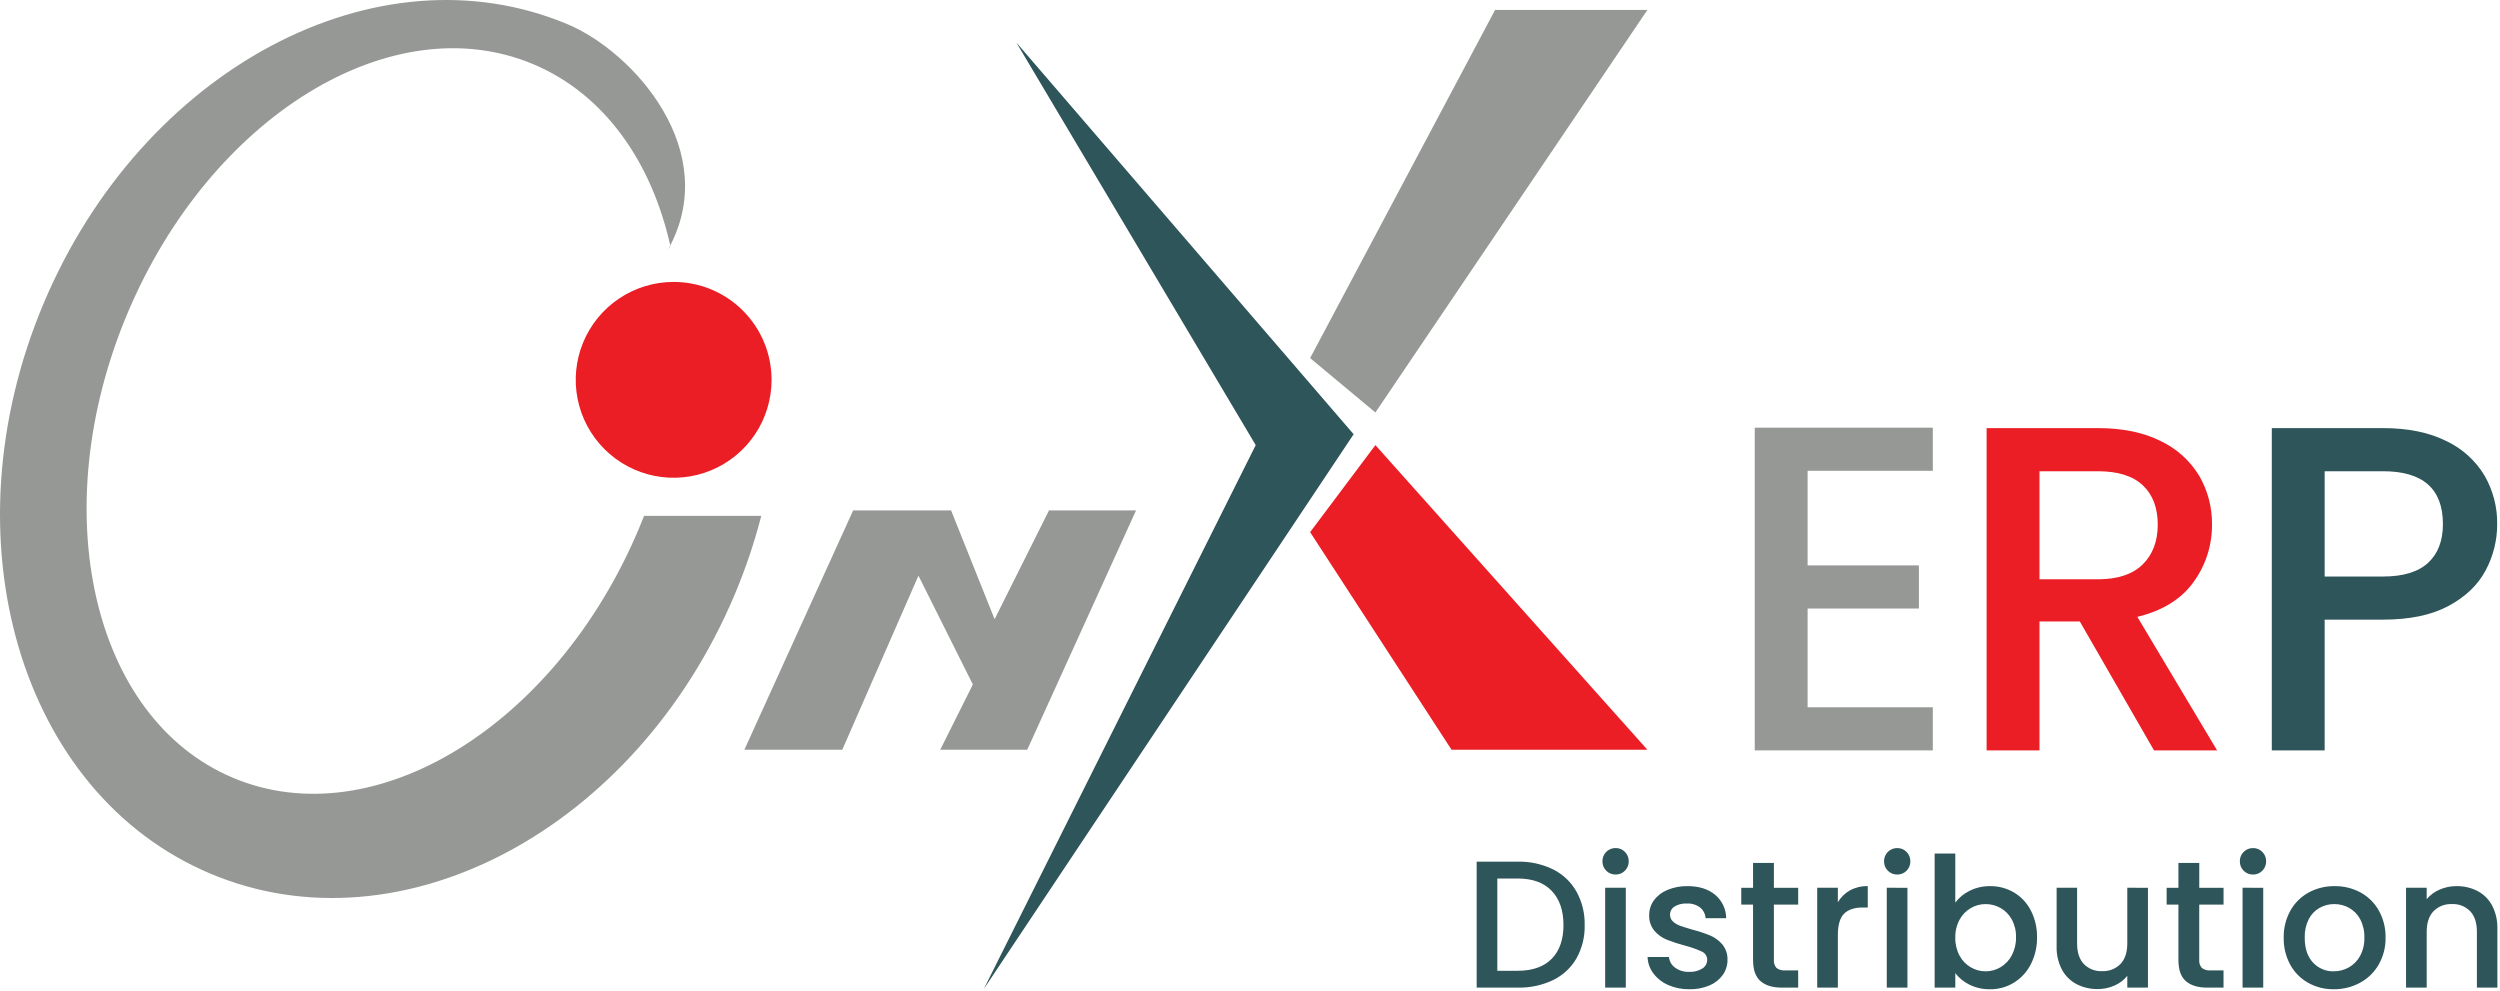 <svg width="938" height="372" viewBox="0 0 938 372" fill="none" xmlns="http://www.w3.org/2000/svg">
<g clip-path="url(#clip0_4_2)">
<path d="M471.146 167.009L369.095 371.113L507.886 162.926L381.34 15.97L471.146 167.009Z" fill="#2E555A"/>
<path d="M491.557 199.664L516.05 167.009L618.103 281.309H544.625L491.557 199.664Z" fill="#EB1D25"/>
<path d="M491.557 134.351L560.957 3.722H618.108L516.05 154.761L491.557 134.351Z" fill="#969896"/>
<path d="M279.288 281.307L320.108 191.501H356.846L373.176 232.321L393.588 191.501H426.246L385.421 281.307H352.766L365.011 256.814L344.601 215.994L316.026 281.307H279.288Z" fill="#969896"/>
<path d="M250.714 93.53C271.124 56.792 237.729 19.511 213.025 9.122C141.4 -21 53.335 25.92 16.324 113.925C-20.687 201.93 7.369 297.684 78.988 327.811C150.607 357.938 238.677 311.011 275.688 223.011C279.718 213.446 283.042 203.597 285.632 193.546H241.656C241.034 195.141 240.387 196.734 239.716 198.325C208.616 272.263 140.452 314.135 87.458 291.846C34.464 269.557 16.716 191.548 47.813 117.61C78.91 43.672 147.081 1.8 200.074 24.085C226.709 35.285 244.439 60.564 251.541 92.33L250.714 93.53Z" fill="#969896"/>
<path d="M289.493 142.516C289.493 149.782 287.339 156.886 283.302 162.928C279.265 168.969 273.527 173.679 266.814 176.459C260.1 179.24 252.713 179.968 245.586 178.55C238.46 177.132 231.913 173.633 226.775 168.495C221.637 163.357 218.138 156.81 216.721 149.684C215.303 142.557 216.031 135.17 218.812 128.456C221.593 121.743 226.302 116.005 232.344 111.969C238.386 107.932 245.49 105.778 252.756 105.778C262.499 105.779 271.843 109.649 278.733 116.539C285.622 123.429 289.493 132.773 289.493 142.516Z" fill="#EB1D25"/>
<path d="M678.215 176.634V212.134H719.975V228.316H678.215V265.378H725.195V281.556H658.379V160.456H725.195V176.638L678.215 176.634Z" fill="#969896"/>
<path d="M808.193 281.556L780.353 233.184H765.215V281.556H745.379V160.626H787.139C796.419 160.626 804.278 162.25 810.716 165.498C816.706 168.338 821.728 172.876 825.158 178.548C828.373 184.094 830.027 190.408 829.943 196.818C829.999 204.53 827.591 212.059 823.07 218.307C818.488 224.745 811.441 229.124 801.929 231.444L831.857 281.556H808.193ZM765.215 217.35H787.139C794.563 217.35 800.16 215.494 803.93 211.782C807.7 208.07 809.585 203.082 809.585 196.818C809.585 190.551 807.729 185.651 804.017 182.118C800.305 178.585 794.679 176.815 787.139 176.808H765.215V217.35Z" fill="#EB1D25"/>
<path d="M936.943 196.644C936.962 202.715 935.467 208.696 932.593 214.044C929.693 219.496 925.053 223.933 918.673 227.355C912.293 230.777 904.115 232.488 894.139 232.488H872.215V281.556H852.379V160.626H894.139C903.419 160.626 911.278 162.221 917.716 165.411C923.711 168.201 928.739 172.714 932.158 178.374C935.373 183.92 937.027 190.234 936.943 196.644ZM894.139 216.306C901.679 216.306 907.305 214.595 911.017 211.173C914.729 207.751 916.585 202.908 916.585 196.644C916.585 183.42 909.103 176.808 894.139 176.808H872.215V216.308L894.139 216.306Z" fill="#2E555A"/>
<path d="M569.479 323.296C574.055 323.194 578.589 324.185 582.705 326.186C586.39 328.018 589.444 330.908 591.477 334.486C593.603 338.343 594.67 342.693 594.571 347.096C594.68 351.469 593.611 355.79 591.477 359.608C589.429 363.131 586.374 365.961 582.705 367.734C578.576 369.691 574.047 370.657 569.479 370.556H554.043V323.296H569.479ZM569.479 364.232C575.012 364.232 579.251 362.736 582.195 359.744C585.139 356.752 586.612 352.536 586.615 347.096C586.615 341.611 585.142 337.327 582.195 334.244C579.248 331.161 575.01 329.62 569.479 329.62H561.795V364.232H569.479ZM606.199 328.124C605.543 328.14 604.891 328.022 604.283 327.776C603.675 327.531 603.124 327.163 602.663 326.696C602.195 326.235 601.828 325.683 601.582 325.074C601.336 324.465 601.218 323.812 601.235 323.156C601.219 322.5 601.337 321.848 601.583 321.24C601.828 320.632 602.196 320.081 602.663 319.62C603.124 319.153 603.675 318.785 604.283 318.54C604.891 318.294 605.543 318.176 606.199 318.192C606.844 318.181 607.484 318.301 608.081 318.547C608.677 318.793 609.217 319.158 609.667 319.62C610.134 320.081 610.502 320.632 610.747 321.24C610.993 321.848 611.111 322.5 611.095 323.156C611.111 323.812 610.993 324.464 610.747 325.072C610.502 325.68 610.134 326.231 609.667 326.692C609.217 327.155 608.678 327.521 608.081 327.767C607.485 328.014 606.844 328.135 606.199 328.124ZM610.007 333.088V370.556H602.255V333.088H610.007ZM633.807 371.168C631.082 371.213 628.379 370.667 625.885 369.568C623.695 368.617 621.787 367.119 620.343 365.218C619.003 363.439 618.243 361.29 618.167 359.064H626.191C626.26 359.852 626.5 360.616 626.893 361.303C627.287 361.99 627.824 362.583 628.469 363.042C629.972 364.146 631.805 364.71 633.669 364.642C635.446 364.747 637.213 364.308 638.735 363.384C639.285 363.043 639.739 362.568 640.054 362.003C640.369 361.437 640.535 360.801 640.535 360.154C640.551 359.492 640.369 358.84 640.011 358.283C639.654 357.725 639.137 357.288 638.529 357.026C636.481 356.089 634.353 355.338 632.171 354.782C629.84 354.17 627.546 353.42 625.303 352.538C623.529 351.809 621.956 350.666 620.713 349.206C619.362 347.539 618.672 345.433 618.775 343.29C618.765 341.323 619.385 339.404 620.543 337.814C621.838 336.068 623.592 334.715 625.609 333.904C628.011 332.912 630.592 332.426 633.191 332.476C637.452 332.476 640.886 333.553 643.491 335.706C644.785 336.782 645.83 338.128 646.552 339.648C647.274 341.169 647.657 342.829 647.673 344.512H639.927C639.888 343.737 639.686 342.98 639.334 342.289C638.983 341.597 638.49 340.988 637.887 340.5C636.458 339.436 634.702 338.905 632.923 339C631.278 338.896 629.64 339.3 628.231 340.156C627.722 340.486 627.305 340.94 627.02 341.475C626.734 342.01 626.589 342.609 626.599 343.216C626.59 343.689 626.683 344.158 626.87 344.592C627.058 345.026 627.337 345.415 627.687 345.732C628.454 346.438 629.356 346.983 630.339 347.332C631.382 347.717 632.923 348.205 634.963 348.794C637.245 349.373 639.484 350.111 641.663 351.004C643.401 351.747 644.947 352.875 646.185 354.304C647.517 355.93 648.217 357.983 648.157 360.084C648.184 362.127 647.564 364.126 646.387 365.796C645.116 367.547 643.386 368.912 641.387 369.74C638.988 370.74 636.406 371.226 633.807 371.168ZM665.563 339.412V360.156C665.51 360.701 665.571 361.251 665.74 361.772C665.91 362.292 666.185 362.773 666.549 363.182C667.52 363.891 668.718 364.217 669.915 364.1H674.675V370.556H668.555C665.064 370.556 662.39 369.74 660.531 368.108C658.672 366.476 657.743 363.825 657.743 360.156V339.416H653.323V333.092H657.743V323.776H665.563V333.092H674.675V339.416L665.563 339.412ZM689.563 338.528C690.65 336.67 692.21 335.133 694.085 334.074C696.14 332.965 698.45 332.413 700.785 332.474V340.498H698.813C695.776 340.498 693.476 341.269 691.913 342.81C690.35 344.351 689.568 347.026 689.567 350.834V370.556H681.815V333.088H689.567L689.563 338.528ZM711.863 328.128C711.207 328.144 710.555 328.026 709.947 327.78C709.339 327.535 708.788 327.167 708.327 326.7C707.86 326.239 707.492 325.688 707.247 325.08C707.001 324.472 706.883 323.82 706.899 323.164C706.883 322.508 707.001 321.856 707.247 321.248C707.492 320.64 707.86 320.089 708.327 319.628C708.788 319.161 709.339 318.793 709.947 318.548C710.555 318.302 711.207 318.184 711.863 318.2C712.508 318.189 713.148 318.309 713.745 318.555C714.341 318.801 714.881 319.166 715.331 319.628C715.798 320.089 716.166 320.64 716.411 321.248C716.657 321.856 716.775 322.508 716.759 323.164C716.776 323.818 716.659 324.469 716.416 325.076C716.172 325.684 715.807 326.235 715.343 326.696C714.893 327.159 714.352 327.524 713.755 327.77C713.158 328.016 712.517 328.136 711.871 328.124L711.863 328.128ZM715.671 333.092V370.556H707.919V333.088L715.671 333.092ZM733.623 338.668C735.04 336.769 736.894 335.241 739.029 334.214C741.405 333.038 744.028 332.444 746.679 332.48C749.832 332.438 752.937 333.262 755.655 334.86C758.357 336.476 760.549 338.821 761.979 341.626C763.562 344.728 764.357 348.173 764.291 351.656C764.351 355.16 763.558 358.627 761.979 361.756C760.542 364.612 758.341 367.013 755.621 368.692C752.935 370.341 749.838 371.199 746.687 371.168C744.016 371.22 741.371 370.637 738.969 369.468C736.873 368.456 735.044 366.965 733.631 365.116V370.556H725.879V320.236H733.631L733.623 338.668ZM756.411 351.656C756.472 349.321 755.92 347.011 754.811 344.956C753.833 343.163 752.372 341.679 750.595 340.672C748.883 339.706 746.95 339.202 744.985 339.21C743.037 339.211 741.125 339.728 739.443 340.71C737.662 341.743 736.203 343.25 735.227 345.062C734.121 347.13 733.569 349.449 733.627 351.794C733.572 354.149 734.123 356.479 735.227 358.56C736.197 360.384 737.657 361.901 739.443 362.94C741.125 363.922 743.037 364.439 744.985 364.44C746.959 364.446 748.897 363.917 750.595 362.91C752.386 361.844 753.846 360.302 754.813 358.456C755.913 356.361 756.463 354.021 756.411 351.656ZM805.911 333.092V370.556H798.163V366.136C796.884 367.72 795.238 368.968 793.369 369.774C791.391 370.659 789.246 371.111 787.079 371.1C784.328 371.146 781.607 370.515 779.157 369.264C776.821 368.039 774.903 366.145 773.649 363.824C772.246 361.144 771.555 358.148 771.643 355.124V333.088H779.327V353.964C779.327 357.319 780.166 359.891 781.843 361.682C782.731 362.592 783.803 363.302 784.988 363.765C786.172 364.228 787.441 364.434 788.711 364.368C789.985 364.431 791.259 364.224 792.448 363.762C793.637 363.299 794.715 362.59 795.611 361.682C797.311 359.891 798.161 357.319 798.161 353.964V333.088L805.911 333.092ZM825.155 339.416V360.156C825.102 360.701 825.163 361.251 825.332 361.772C825.502 362.292 825.777 362.773 826.141 363.182C827.112 363.891 828.31 364.217 829.507 364.1H834.267V370.556H828.147C824.656 370.556 821.982 369.74 820.123 368.108C818.264 366.476 817.338 363.825 817.343 360.156V339.416H812.923V333.092H817.343V323.776H825.163V333.092H834.275V339.416H825.155ZM845.355 328.128C844.699 328.144 844.047 328.026 843.439 327.78C842.831 327.535 842.28 327.167 841.819 326.7C841.352 326.239 840.984 325.688 840.739 325.08C840.493 324.472 840.375 323.82 840.391 323.164C840.375 322.508 840.493 321.856 840.739 321.248C840.984 320.64 841.352 320.089 841.819 319.628C842.28 319.161 842.831 318.793 843.439 318.548C844.047 318.302 844.699 318.184 845.355 318.2C846 318.188 846.64 318.309 847.237 318.555C847.833 318.8 848.373 319.166 848.823 319.628C849.29 320.089 849.658 320.64 849.903 321.248C850.149 321.856 850.267 322.508 850.251 323.164C850.267 323.82 850.149 324.472 849.903 325.08C849.658 325.688 849.29 326.239 848.823 326.7C848.373 327.162 847.833 327.526 847.236 327.771C846.64 328.016 846 328.136 845.355 328.124V328.128ZM849.163 333.092V370.556H841.411V333.088L849.163 333.092ZM875.615 371.168C872.263 371.215 868.957 370.384 866.027 368.756C863.19 367.166 860.857 364.809 859.295 361.956C857.613 358.835 856.768 355.332 856.843 351.788C856.777 348.248 857.646 344.753 859.363 341.656C860.963 338.786 863.345 336.428 866.231 334.856C869.217 333.248 872.564 332.429 875.955 332.476C879.346 332.429 882.693 333.248 885.679 334.856C888.565 336.428 890.947 338.786 892.547 341.656C894.263 344.753 895.13 348.248 895.063 351.788C895.13 355.336 894.237 358.837 892.479 361.92C890.816 364.81 888.379 367.177 885.443 368.756C882.423 370.377 879.042 371.207 875.615 371.168ZM875.615 364.436C877.576 364.445 879.507 363.953 881.225 363.008C883.017 362.009 884.491 360.524 885.475 358.724C886.618 356.595 887.181 354.203 887.107 351.788C887.182 349.392 886.644 347.017 885.543 344.888C884.595 343.104 883.156 341.629 881.395 340.638C879.69 339.691 877.769 339.199 875.819 339.21C873.879 339.196 871.969 339.688 870.277 340.638C868.541 341.627 867.134 343.105 866.231 344.888C865.173 347.03 864.658 349.4 864.731 351.788C864.731 355.823 865.762 358.939 867.825 361.138C868.813 362.212 870.019 363.062 871.363 363.63C872.707 364.199 874.156 364.474 875.615 364.436ZM921.651 332.476C924.402 332.43 927.122 333.06 929.573 334.312C931.903 335.534 933.81 337.432 935.043 339.756C936.424 342.443 937.102 345.436 937.015 348.456V370.556H929.331V349.612C929.331 346.257 928.492 343.685 926.815 341.894C925.927 340.984 924.855 340.274 923.67 339.811C922.486 339.348 921.217 339.142 919.947 339.208C918.673 339.145 917.399 339.352 916.21 339.814C915.021 340.277 913.943 340.986 913.047 341.894C911.347 343.685 910.497 346.257 910.497 349.612V370.556H902.743V333.088H910.495V337.372C911.806 335.802 913.473 334.567 915.357 333.772C917.342 332.906 919.486 332.465 921.651 332.476Z" fill="#2E555A"/>
</g>
<defs>
<clipPath id="clip0_4_2">
<rect width="937.02" height="371.168" fill="white"/>
</clipPath>
</defs>
</svg>
